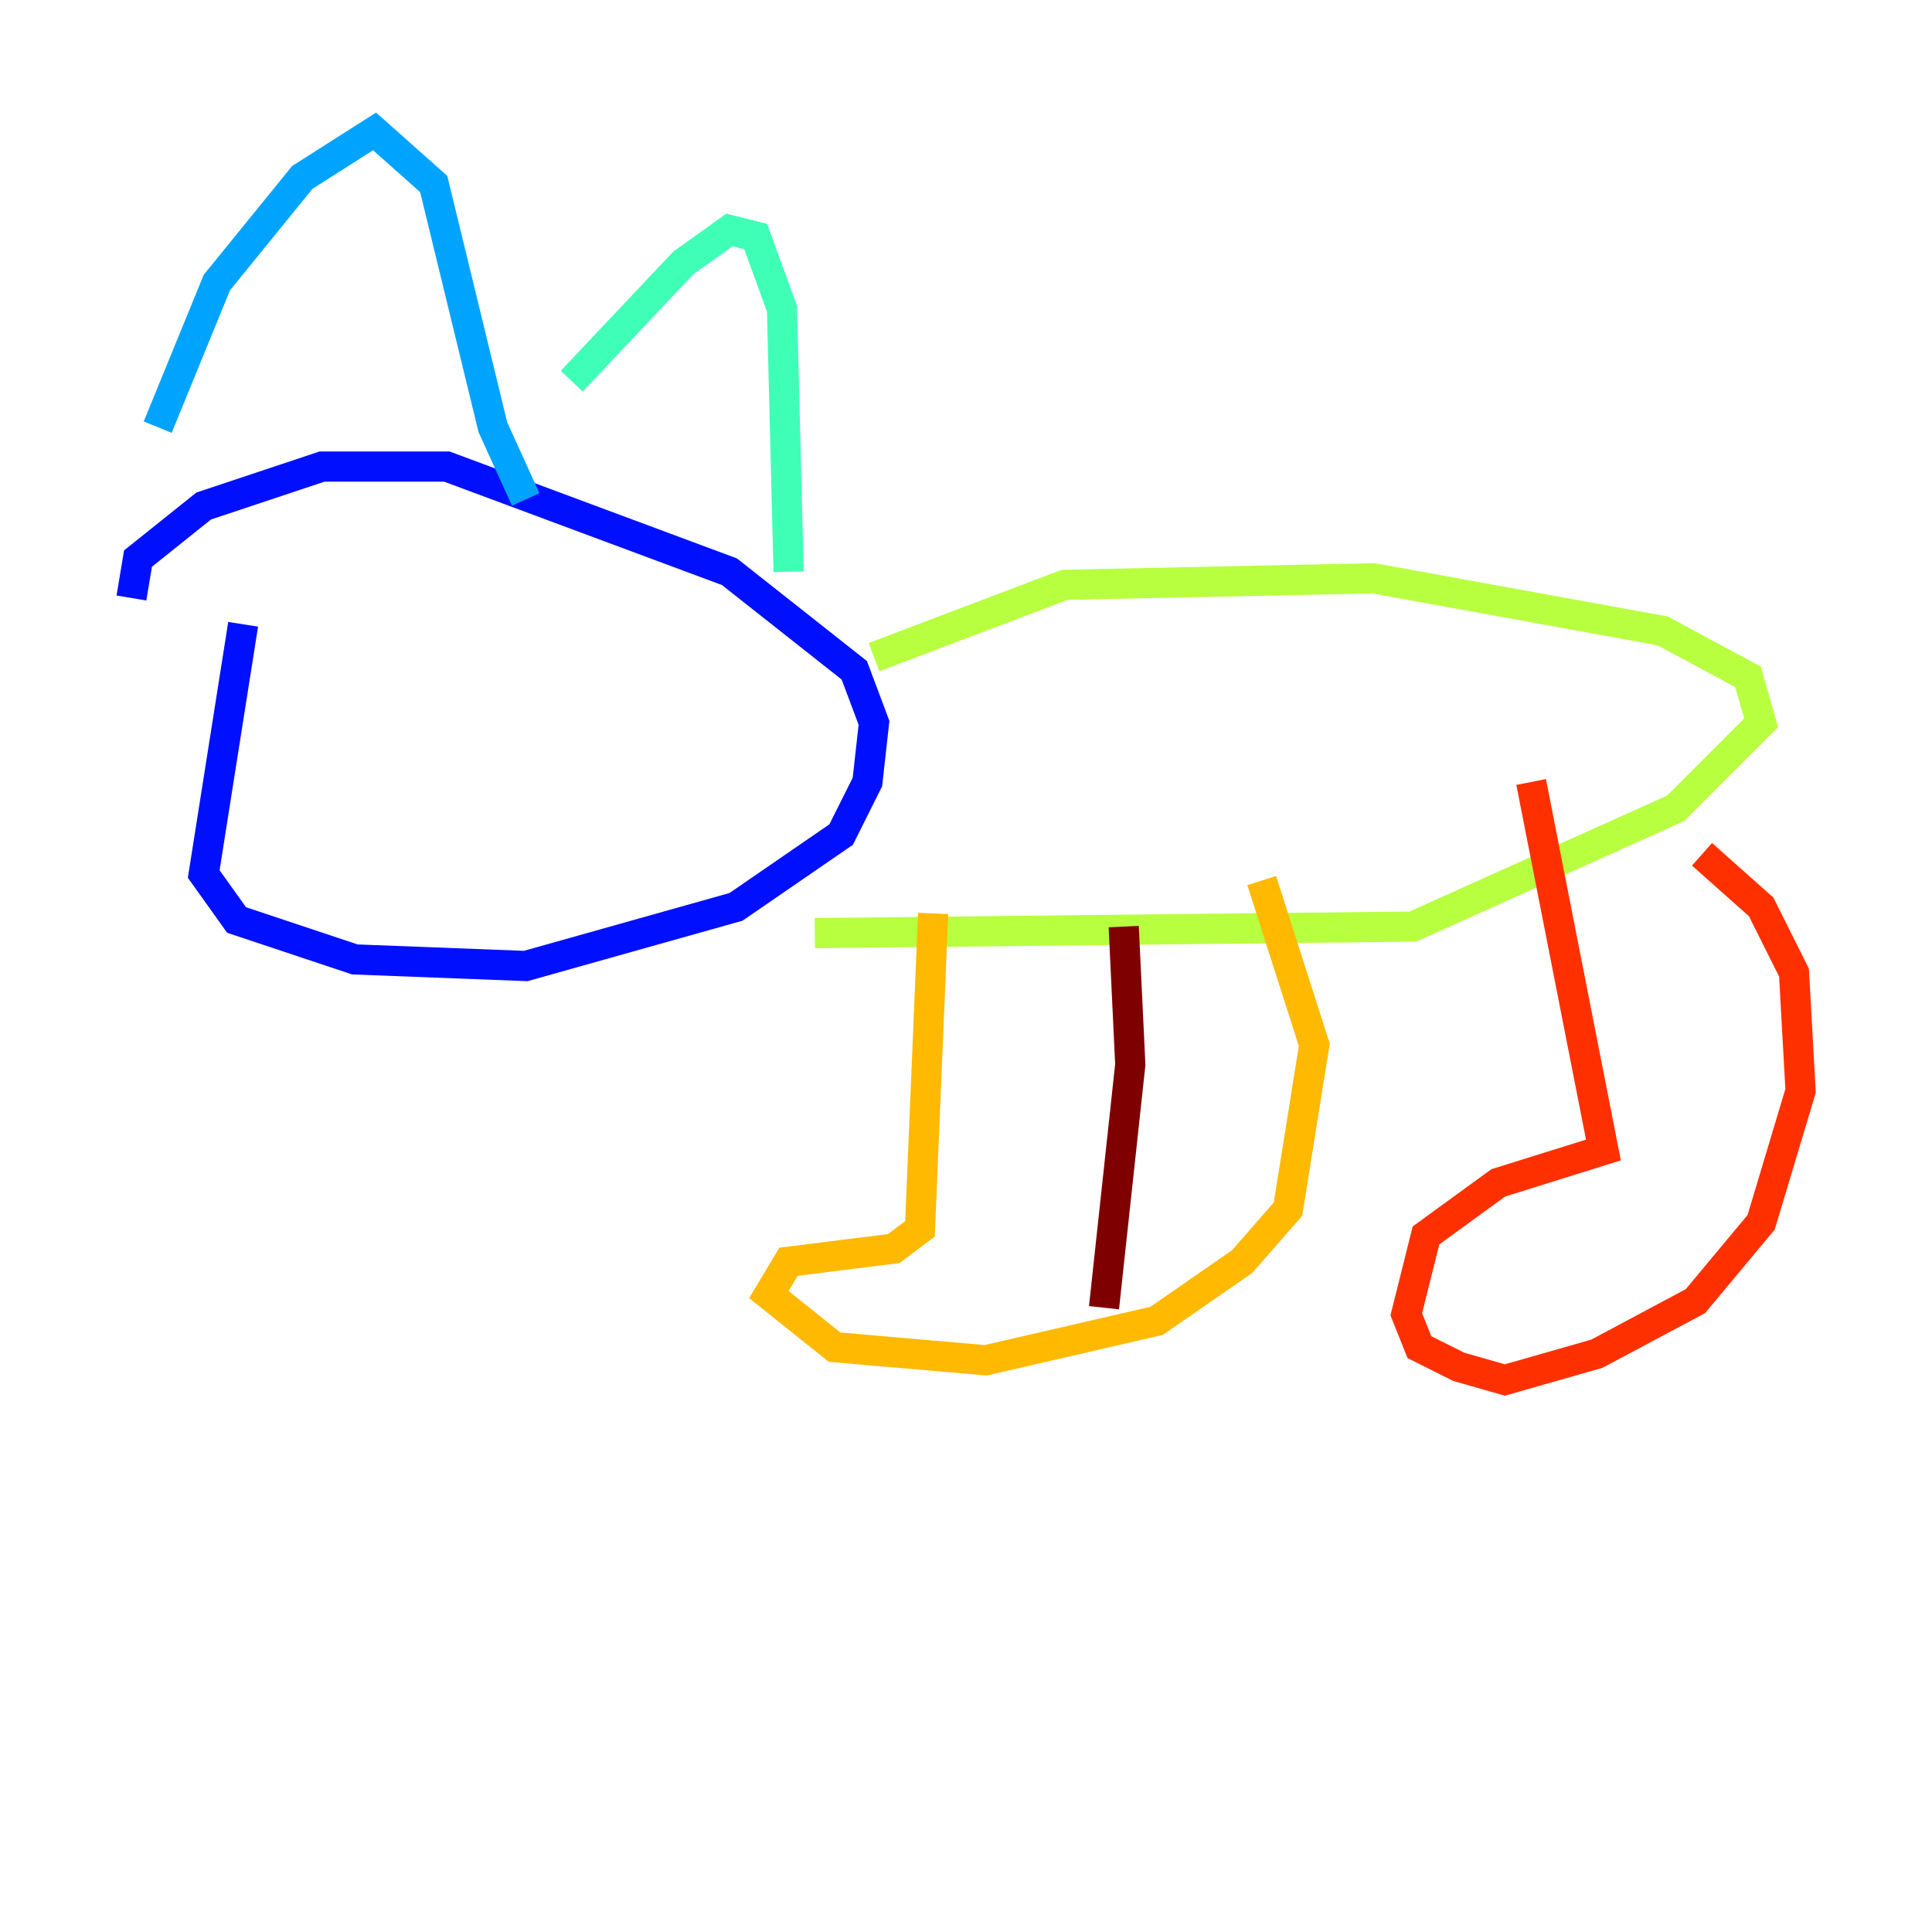 <?xml version="1.0" encoding="utf-8" ?>
<svg baseProfile="tiny" height="128" version="1.2" viewBox="0,0,128,128" width="128" xmlns="http://www.w3.org/2000/svg" xmlns:ev="http://www.w3.org/2001/xml-events" xmlns:xlink="http://www.w3.org/1999/xlink"><defs /><polyline fill="none" points="20.898,33.524 20.898,33.524" stroke="#00007f" stroke-width="2" /><polyline fill="none" points="16.109,41.361 13.497,57.905 15.674,60.952 23.51,63.565 34.83,64.0 48.762,60.082 55.728,55.292 57.469,51.809 57.905,47.891 56.599,44.408 48.327,37.878 29.605,30.912 21.333,30.912 13.497,33.524 9.143,37.007 8.707,39.619" stroke="#0010ff" stroke-width="2" /><polyline fill="none" points="10.449,28.299 14.367,18.721 20.027,11.755 24.816,8.707 28.735,12.191 32.653,28.299 34.83,33.088" stroke="#00a4ff" stroke-width="2" /><polyline fill="none" points="37.878,25.252 45.279,17.415 48.327,15.238 50.068,15.674 51.809,20.463 52.245,37.878" stroke="#3fffb7" stroke-width="2" /><polyline fill="none" points="57.905,43.537 70.531,38.748 90.993,38.313 110.15,41.796 115.809,44.843 116.68,47.891 111.02,53.551 93.605,61.388 53.986,61.823" stroke="#b7ff3f" stroke-width="2" /><polyline fill="none" points="61.823,60.517 60.952,81.415 59.211,82.721 52.245,83.592 50.939,85.769 55.292,89.252 65.306,90.122 76.626,87.51 82.286,83.592 85.333,80.109 87.075,69.225 83.592,58.34" stroke="#ffb900" stroke-width="2" /><polyline fill="none" points="101.442,51.809 106.231,76.191 99.265,78.367 94.476,81.85 93.17,87.075 94.041,89.252 96.653,90.558 99.701,91.429 105.796,89.687 112.326,86.204 116.68,80.98 119.293,72.272 118.857,64.435 116.68,60.082 112.762,56.599" stroke="#ff3000" stroke-width="2" /><polyline fill="none" points="74.449,61.388 74.884,70.531 73.143,86.639" stroke="#7f0000" stroke-width="2" /></svg>